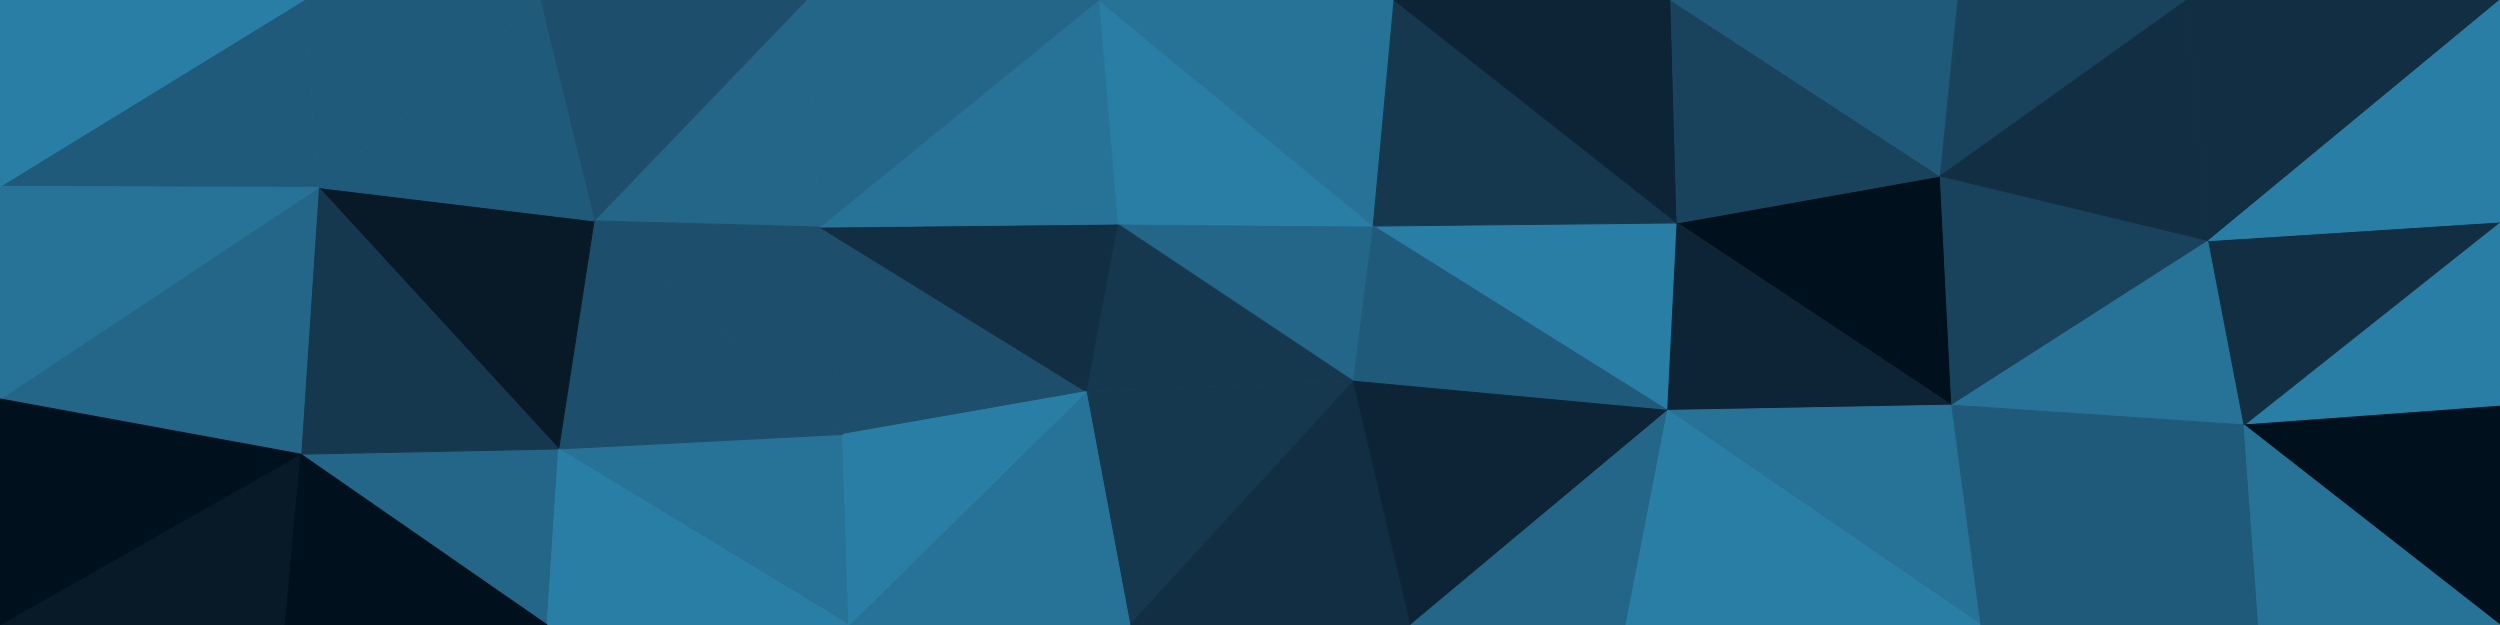 <svg id="visual" viewBox="0 0 2400 600" width="2400" height="600" xmlns="http://www.w3.org/2000/svg"
    xmlns:xlink="http://www.w3.org/1999/xlink" version="1.1">
    <g stroke-width="1" stroke-linejoin="bevel">
        <path d="M1299.3 366L1318.3 217L1072.7 215Z" fill="#246688" stroke="#246688"></path>
        <path d="M1072.7 215L1042.7 376L1299.3 366Z" fill="#15384f" stroke="#15384f"></path>
        <path d="M1318.3 217L1054.7 0L1072.7 215Z" fill="#297ea6" stroke="#297ea6"></path>
        <path d="M787 218L809 417L1042.7 376Z" fill="#1d4e6b" stroke="#1d4e6b"></path>
        <path d="M1318.3 217L1338.3 0L1054.7 0Z" fill="#277297" stroke="#277297"></path>
        <path d="M1042.7 376L1084.7 600L1299.3 366Z" fill="#15384f" stroke="#15384f"></path>
        <path d="M1084.7 600L1354.3 600L1299.3 366Z" fill="#112e42" stroke="#112e42"></path>
        <path d="M1601 394L1610 214L1318.3 217Z" fill="#297ea6" stroke="#297ea6"></path>
        <path d="M1318.3 217L1610 214L1338.3 0Z" fill="#15384f" stroke="#15384f"></path>
        <path d="M787 218L1042.7 376L1072.7 215Z" fill="#112e42" stroke="#112e42"></path>
        <path d="M1042.7 376L815 600L1084.7 600Z" fill="#277297" stroke="#277297"></path>
        <path d="M1054.7 0L787 218L1072.7 215Z" fill="#277297" stroke="#277297"></path>
        <path d="M1601 394L1318.3 217L1299.3 366Z" fill="#205a7a" stroke="#205a7a"></path>
        <path d="M1354.3 600L1601 394L1299.3 366Z" fill="#0c2435" stroke="#0c2435"></path>
        <path d="M1354.3 600L1561 600L1601 394Z" fill="#246688" stroke="#246688"></path>
        <path d="M1610 214L1604 0L1338.3 0Z" fill="#0c2435" stroke="#0c2435"></path>
        <path d="M536.3 431L815 600L809 417Z" fill="#277297" stroke="#277297"></path>
        <path d="M809 417L815 600L1042.7 376Z" fill="#297ea6" stroke="#297ea6"></path>
        <path d="M1054.7 0L774 0L787 218Z" fill="#246688" stroke="#246688"></path>
        <path d="M774 0L570.3 212L787 218Z" fill="#246688" stroke="#246688"></path>
        <path d="M787 218L570.3 212L809 417Z" fill="#1d4e6b" stroke="#1d4e6b"></path>
        <path d="M1873.7 389L1862.7 169L1610 214Z" fill="#00101c" stroke="#00101c"></path>
        <path d="M1610 214L1862.7 169L1604 0Z" fill="#19435d" stroke="#19435d"></path>
        <path d="M1873.7 389L1610 214L1601 394Z" fill="#0c2435" stroke="#0c2435"></path>
        <path d="M570.3 212L536.3 431L809 417Z" fill="#1d4e6b" stroke="#1d4e6b"></path>
        <path d="M1901.7 600L1873.7 389L1601 394Z" fill="#277297" stroke="#277297"></path>
        <path d="M774 0L518.3 0L570.3 212Z" fill="#1d4e6b" stroke="#1d4e6b"></path>
        <path d="M570.3 212L305.7 180L536.3 431Z" fill="#081a28" stroke="#081a28"></path>
        <path d="M1862.7 169L1879.7 0L1604 0Z" fill="#205a7a" stroke="#205a7a"></path>
        <path d="M2099.3 0L1879.7 0L1862.7 169Z" fill="#19435d" stroke="#19435d"></path>
        <path d="M288.7 436L525.3 600L536.3 431Z" fill="#246688" stroke="#246688"></path>
        <path d="M536.3 431L525.3 600L815 600Z" fill="#297ea6" stroke="#297ea6"></path>
        <path d="M1561 600L1901.7 600L1601 394Z" fill="#297ea6" stroke="#297ea6"></path>
        <path d="M1873.7 389L2120.3 231L1862.7 169Z" fill="#19435d" stroke="#19435d"></path>
        <path d="M518.3 0L305.7 180L570.3 212Z" fill="#205a7a" stroke="#205a7a"></path>
        <path d="M305.7 180L288.7 436L536.3 431Z" fill="#15384f" stroke="#15384f"></path>
        <path d="M2154.3 408L2120.3 231L1873.7 389Z" fill="#277297" stroke="#277297"></path>
        <path d="M518.3 0L291.7 0L305.7 180Z" fill="#205a7a" stroke="#205a7a"></path>
        <path d="M305.7 180L0 383L288.7 436Z" fill="#246688" stroke="#246688"></path>
        <path d="M2120.3 231L2099.3 0L1862.7 169Z" fill="#112e42" stroke="#112e42"></path>
        <path d="M1901.7 600L2154.3 408L1873.7 389Z" fill="#205a7a" stroke="#205a7a"></path>
        <path d="M2120.3 231L2400 0L2099.3 0Z" fill="#112e42" stroke="#112e42"></path>
        <path d="M0 600L273.7 600L288.7 436Z" fill="#081a28" stroke="#081a28"></path>
        <path d="M288.7 436L273.7 600L525.3 600Z" fill="#00101c" stroke="#00101c"></path>
        <path d="M1901.7 600L2168.3 600L2154.3 408Z" fill="#205a7a" stroke="#205a7a"></path>
        <path d="M291.7 0L0 179L305.7 180Z" fill="#205a7a" stroke="#205a7a"></path>
        <path d="M0 179L0 383L305.7 180Z" fill="#277297" stroke="#277297"></path>
        <path d="M2400 390L2400 213L2154.3 408Z" fill="#297ea6" stroke="#297ea6"></path>
        <path d="M2154.3 408L2400 213L2120.3 231Z" fill="#112e42" stroke="#112e42"></path>
        <path d="M2400 600L2400 390L2154.3 408Z" fill="#00101c" stroke="#00101c"></path>
        <path d="M291.7 0L0 0L0 179Z" fill="#297ea6" stroke="#297ea6"></path>
        <path d="M2400 213L2400 0L2120.3 231Z" fill="#297ea6" stroke="#297ea6"></path>
        <path d="M0 383L0 600L288.7 436Z" fill="#00101c" stroke="#00101c"></path>
        <path d="M2168.3 600L2400 600L2154.3 408Z" fill="#277297" stroke="#277297"></path>
    </g>
</svg>